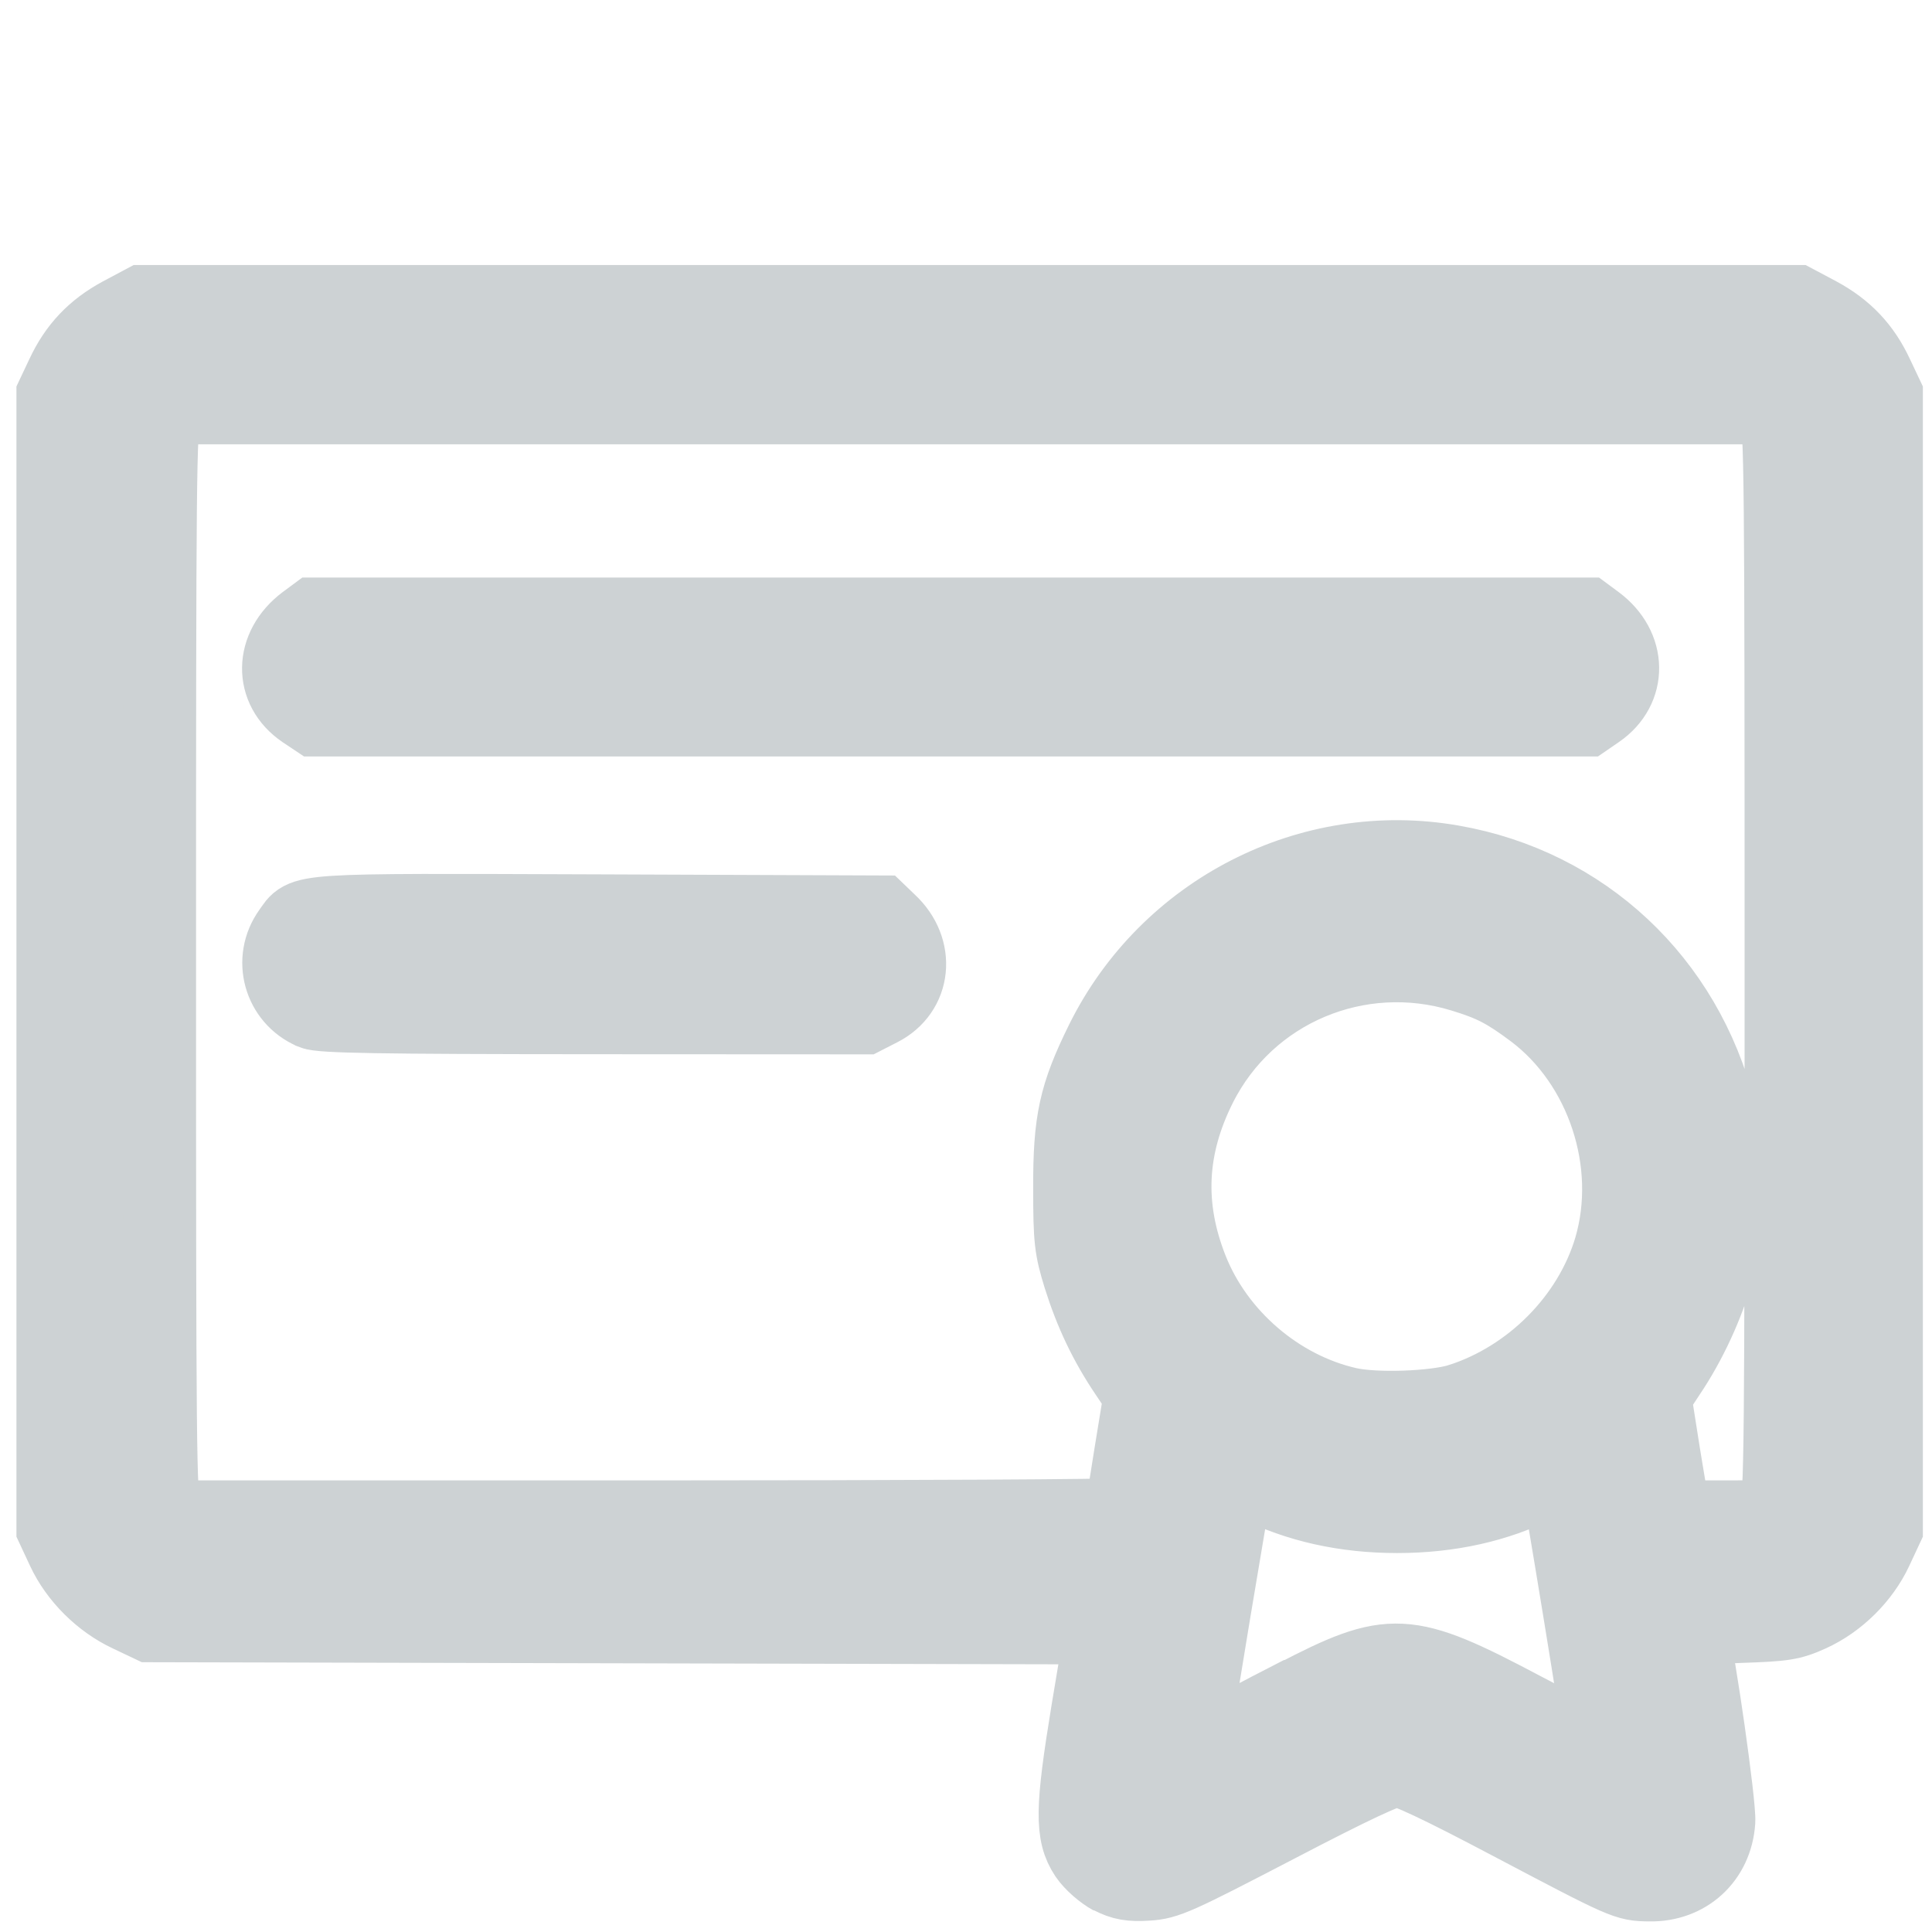 <?xml version="1.0" encoding="UTF-8" standalone="no"?>
<!-- Created with Inkscape (http://www.inkscape.org/) -->

<svg
   xmlns:dc="http://purl.org/dc/elements/1.1/"
   xmlns:cc="http://creativecommons.org/ns#"
   xmlns:rdf="http://www.w3.org/1999/02/22-rdf-syntax-ns#"
   xmlns:svg="http://www.w3.org/2000/svg"
   xmlns="http://www.w3.org/2000/svg"
   xmlns:sodipodi="http://sodipodi.sourceforge.net/DTD/sodipodi-0.dtd"
   xmlns:inkscape="http://www.inkscape.org/namespaces/inkscape"
   width="20"
   height="20"
   viewBox="0 0 5.292 5.292"
   version="1.1"
   id="svg980"
   inkscape:version="0.92.5 (2060ec1f9f, 2020-04-08)"
   sodipodi:docname="cer.svg">
  <defs
     id="defs974" />
  <sodipodi:namedview
     id="base"
     pagecolor="#ffffff"
     bordercolor="#666666"
     borderopacity="1.0"
     inkscape:pageopacity="0.0"
     inkscape:pageshadow="2"
     inkscape:zoom="11.2"
     inkscape:cx="7.9829986"
     inkscape:cy="2.456841"
     inkscape:document-units="mm"
     inkscape:current-layer="layer1"
     showgrid="false"
     units="px"
     inkscape:window-width="1247"
     inkscape:window-height="1020"
     inkscape:window-x="1752"
     inkscape:window-y="437"
     inkscape:window-maximized="0" />
  <g
     inkscape:label="Layer 1"
     inkscape:groupmode="layer"
     id="layer1"
     transform="translate(0,-291.708)">
    <path
       inkscape:connector-curvature="0"
       id="path931"
       d="m -2.115,303.637 c -0.271,-0.046 -0.503,-0.246 -0.59,-0.508 -0.015,-0.044 -0.027,-0.093 -0.027,-0.109 -1.102e-4,-0.02 -0.003,-0.025 -0.009,-0.016 -0.019,0.03 -0.022,-0.213 -0.021,-1.803 9.658e-4,-1.405 0.006,-1.853 0.019,-1.766 0.001,0.008 0.009,-0.012 0.016,-0.047 0.034,-0.153 0.113,-0.291 0.227,-0.395 0.085,-0.077 0.159,-0.122 0.272,-0.162 l 0.091,-0.032 0.837,-0.003 c 0.935,-0.004 0.9,-0.006 0.972,0.068 0.092,0.095 0.094,0.238 0.004,0.332 -0.071,0.074 -0.007,0.069 -0.913,0.074 -0.802,0.006 -0.818,0.006 -0.864,0.027 -0.056,0.026 -0.106,0.074 -0.137,0.132 l -0.023,0.043 -0.003,1.723 c -0.003,1.929 -0.008,1.793 0.071,1.879 0.023,0.025 0.063,0.056 0.09,0.069 l 0.048,0.024 h 1.48 1.48 l 0.049,-0.024 c 0.027,-0.013 0.066,-0.043 0.086,-0.066 0.073,-0.081 0.071,-0.065 0.077,-0.593 0.006,-0.531 0.002,-0.505 0.081,-0.577 0.063,-0.057 0.144,-0.073 0.233,-0.047 0.056,0.017 0.132,0.093 0.149,0.149 0.009,0.031 0.013,0.17 0.013,0.5 0,0.524 -0.004,0.558 -0.078,0.71 -0.098,0.2 -0.243,0.325 -0.466,0.4 l -0.072,0.024 -1.521,0.002 c -0.837,7.3e-4 -1.544,-0.003 -1.572,-0.007 z m 1.011,-1.4 c -0.051,-0.019 -0.103,-0.065 -0.129,-0.114 -0.023,-0.043 -0.023,-0.049 -0.023,-0.447 0,-0.351 0.002,-0.415 0.019,-0.492 0.042,-0.199 0.113,-0.361 0.231,-0.531 0.045,-0.065 0.284,-0.31 0.996,-1.023 1.001,-1.002 1.007,-1.007 1.179,-1.079 0.474,-0.199 1.018,7.5e-4 1.247,0.457 0.041,0.083 0.089,0.236 0.089,0.286 1.099e-4,0.022 0.003,0.028 0.009,0.018 0.012,-0.019 0.019,0.107 0.011,0.2 -0.003,0.04 -0.007,0.066 -0.009,0.057 -0.001,-0.008 -0.011,0.024 -0.021,0.072 -0.01,0.048 -0.033,0.123 -0.051,0.166 -0.074,0.179 -0.07,0.174 -1.087,1.19 -0.726,0.725 -0.968,0.962 -1.033,1.007 -0.147,0.102 -0.319,0.177 -0.499,0.219 -0.065,0.015 -0.143,0.018 -0.486,0.021 -0.303,0.002 -0.418,-1.1e-4 -0.443,-0.01 z m 0.798,-0.478 c 0.113,-0.02 0.203,-0.053 0.299,-0.109 0.064,-0.037 0.17,-0.138 0.694,-0.661 0.34,-0.339 0.618,-0.622 0.618,-0.627 0,-0.014 -0.664,-0.678 -0.678,-0.678 -0.017,0 -1.221,1.212 -1.257,1.266 -0.051,0.076 -0.11,0.211 -0.13,0.297 -0.023,0.098 -0.035,0.471 -0.016,0.505 0.012,0.022 0.018,0.022 0.197,0.022 0.117,0 0.217,-0.006 0.273,-0.015 z m 2.122,-1.898 c 0.115,-0.116 0.148,-0.157 0.174,-0.212 0.043,-0.091 0.058,-0.19 0.043,-0.281 -0.057,-0.347 -0.445,-0.525 -0.738,-0.341 -0.06,0.037 -0.309,0.283 -0.309,0.304 0,0.021 0.652,0.674 0.673,0.674 0.009,0 0.08,-0.065 0.158,-0.144 z"
       style="fill:#cdd2d4;fill-opacity:1;stroke-width:0.01" />
    <path
       style="fill:#cdd2d4;fill-opacity:1;stroke:#cdd2d4;stroke-width:0.2;stroke-miterlimit:4;stroke-dasharray:none;stroke-opacity:1"
       d="m 3.043,296.853 c -0.024,-0.013 -0.054,-0.039 -0.069,-0.061 -0.04,-0.06 -0.039,-0.129 0.005,-0.397 l 0.038,-0.228 -1.303,-0.003 -1.303,-0.003 -0.059,-0.028 c -0.077,-0.036 -0.144,-0.103 -0.179,-0.178 l -0.028,-0.06 v -1.553 -1.553 l 0.026,-0.055 c 0.035,-0.075 0.084,-0.127 0.158,-0.167 l 0.062,-0.033 h 2.265 2.265 l 0.062,0.033 c 0.074,0.04 0.123,0.092 0.158,0.167 l 0.026,0.055 v 1.553 1.553 l -0.028,0.06 c -0.035,0.075 -0.102,0.142 -0.179,0.177 -0.053,0.024 -0.073,0.027 -0.194,0.031 -0.119,0.005 -0.135,0.007 -0.131,0.02 0.019,0.068 0.076,0.468 0.073,0.514 -0.007,0.104 -0.086,0.176 -0.19,0.174 -0.065,-6.9e-4 -0.067,-0.002 -0.384,-0.169 -0.193,-0.102 -0.285,-0.145 -0.308,-0.145 -0.023,0 -0.121,0.046 -0.328,0.154 -0.273,0.142 -0.301,0.155 -0.355,0.158 -0.046,0.003 -0.069,-9.5e-4 -0.102,-0.018 z m 0.5,-0.498 c 0.267,-0.139 0.31,-0.137 0.629,0.032 0.116,0.061 0.212,0.11 0.213,0.109 0.003,-0.002 -0.117,-0.736 -0.121,-0.741 -0.001,-0.002 -0.024,0.008 -0.05,0.021 -0.113,0.057 -0.244,0.086 -0.387,0.086 -0.143,0 -0.273,-0.029 -0.387,-0.086 -0.026,-0.013 -0.049,-0.022 -0.051,-0.021 -0.003,0.003 -0.123,0.725 -0.123,0.74 0,0.005 0.028,-0.008 0.061,-0.027 0.034,-0.019 0.13,-0.07 0.214,-0.113 z m -0.472,-0.5 c 0,-0.003 0.012,-0.078 0.026,-0.166 l 0.026,-0.159 -0.039,-0.058 c -0.056,-0.083 -0.096,-0.167 -0.127,-0.266 -0.024,-0.078 -0.027,-0.101 -0.027,-0.244 -4.537e-4,-0.184 0.015,-0.255 0.088,-0.403 0.177,-0.358 0.57,-0.56 0.961,-0.491 0.36,0.063 0.639,0.324 0.73,0.683 0.025,0.098 0.025,0.318 6.805e-4,0.416 -0.024,0.097 -0.071,0.203 -0.127,0.29 l -0.05,0.076 0.017,0.108 c 0.009,0.059 0.022,0.134 0.027,0.165 l 0.01,0.057 h 0.131 c 0.124,0 0.132,-9.5e-4 0.146,-0.022 0.014,-0.019 0.015,-0.178 0.015,-1.497 0,-1.319 -0.001,-1.477 -0.015,-1.497 l -0.015,-0.022 H 2.658 0.467 l -0.015,0.022 c -0.014,0.019 -0.015,0.178 -0.015,1.497 0,1.319 0.001,1.477 0.015,1.497 l 0.015,0.022 H 1.769 c 0.716,0 1.302,-0.003 1.302,-0.007 z m -2.217,-1.373 c -0.088,-0.038 -0.118,-0.146 -0.062,-0.224 0.043,-0.06 0.003,-0.058 0.848,-0.055 l 0.771,0.003 0.026,0.025 c 0.082,0.076 0.07,0.195 -0.025,0.243 l -0.043,0.022 -0.742,-3.7e-4 c -0.595,-3e-4 -0.748,-0.003 -0.772,-0.013 z m -0.024,-0.824 c -0.091,-0.062 -0.089,-0.178 0.004,-0.248 l 0.027,-0.02 H 2.604 4.347 l 0.027,0.02 c 0.093,0.069 0.094,0.186 0.004,0.248 l -0.032,0.022 H 2.604 0.863 Z M 3.997,295.543 c 0.195,-0.062 0.357,-0.225 0.414,-0.417 0.068,-0.232 -0.021,-0.502 -0.213,-0.646 -0.075,-0.056 -0.112,-0.075 -0.194,-0.1 -0.282,-0.086 -0.584,0.041 -0.716,0.303 -0.084,0.167 -0.092,0.329 -0.024,0.501 0.072,0.182 0.24,0.326 0.429,0.369 0.074,0.017 0.236,0.011 0.304,-0.01 z"
       id="path1928"
       inkscape:connector-curvature="0" />
  </g>
</svg>
